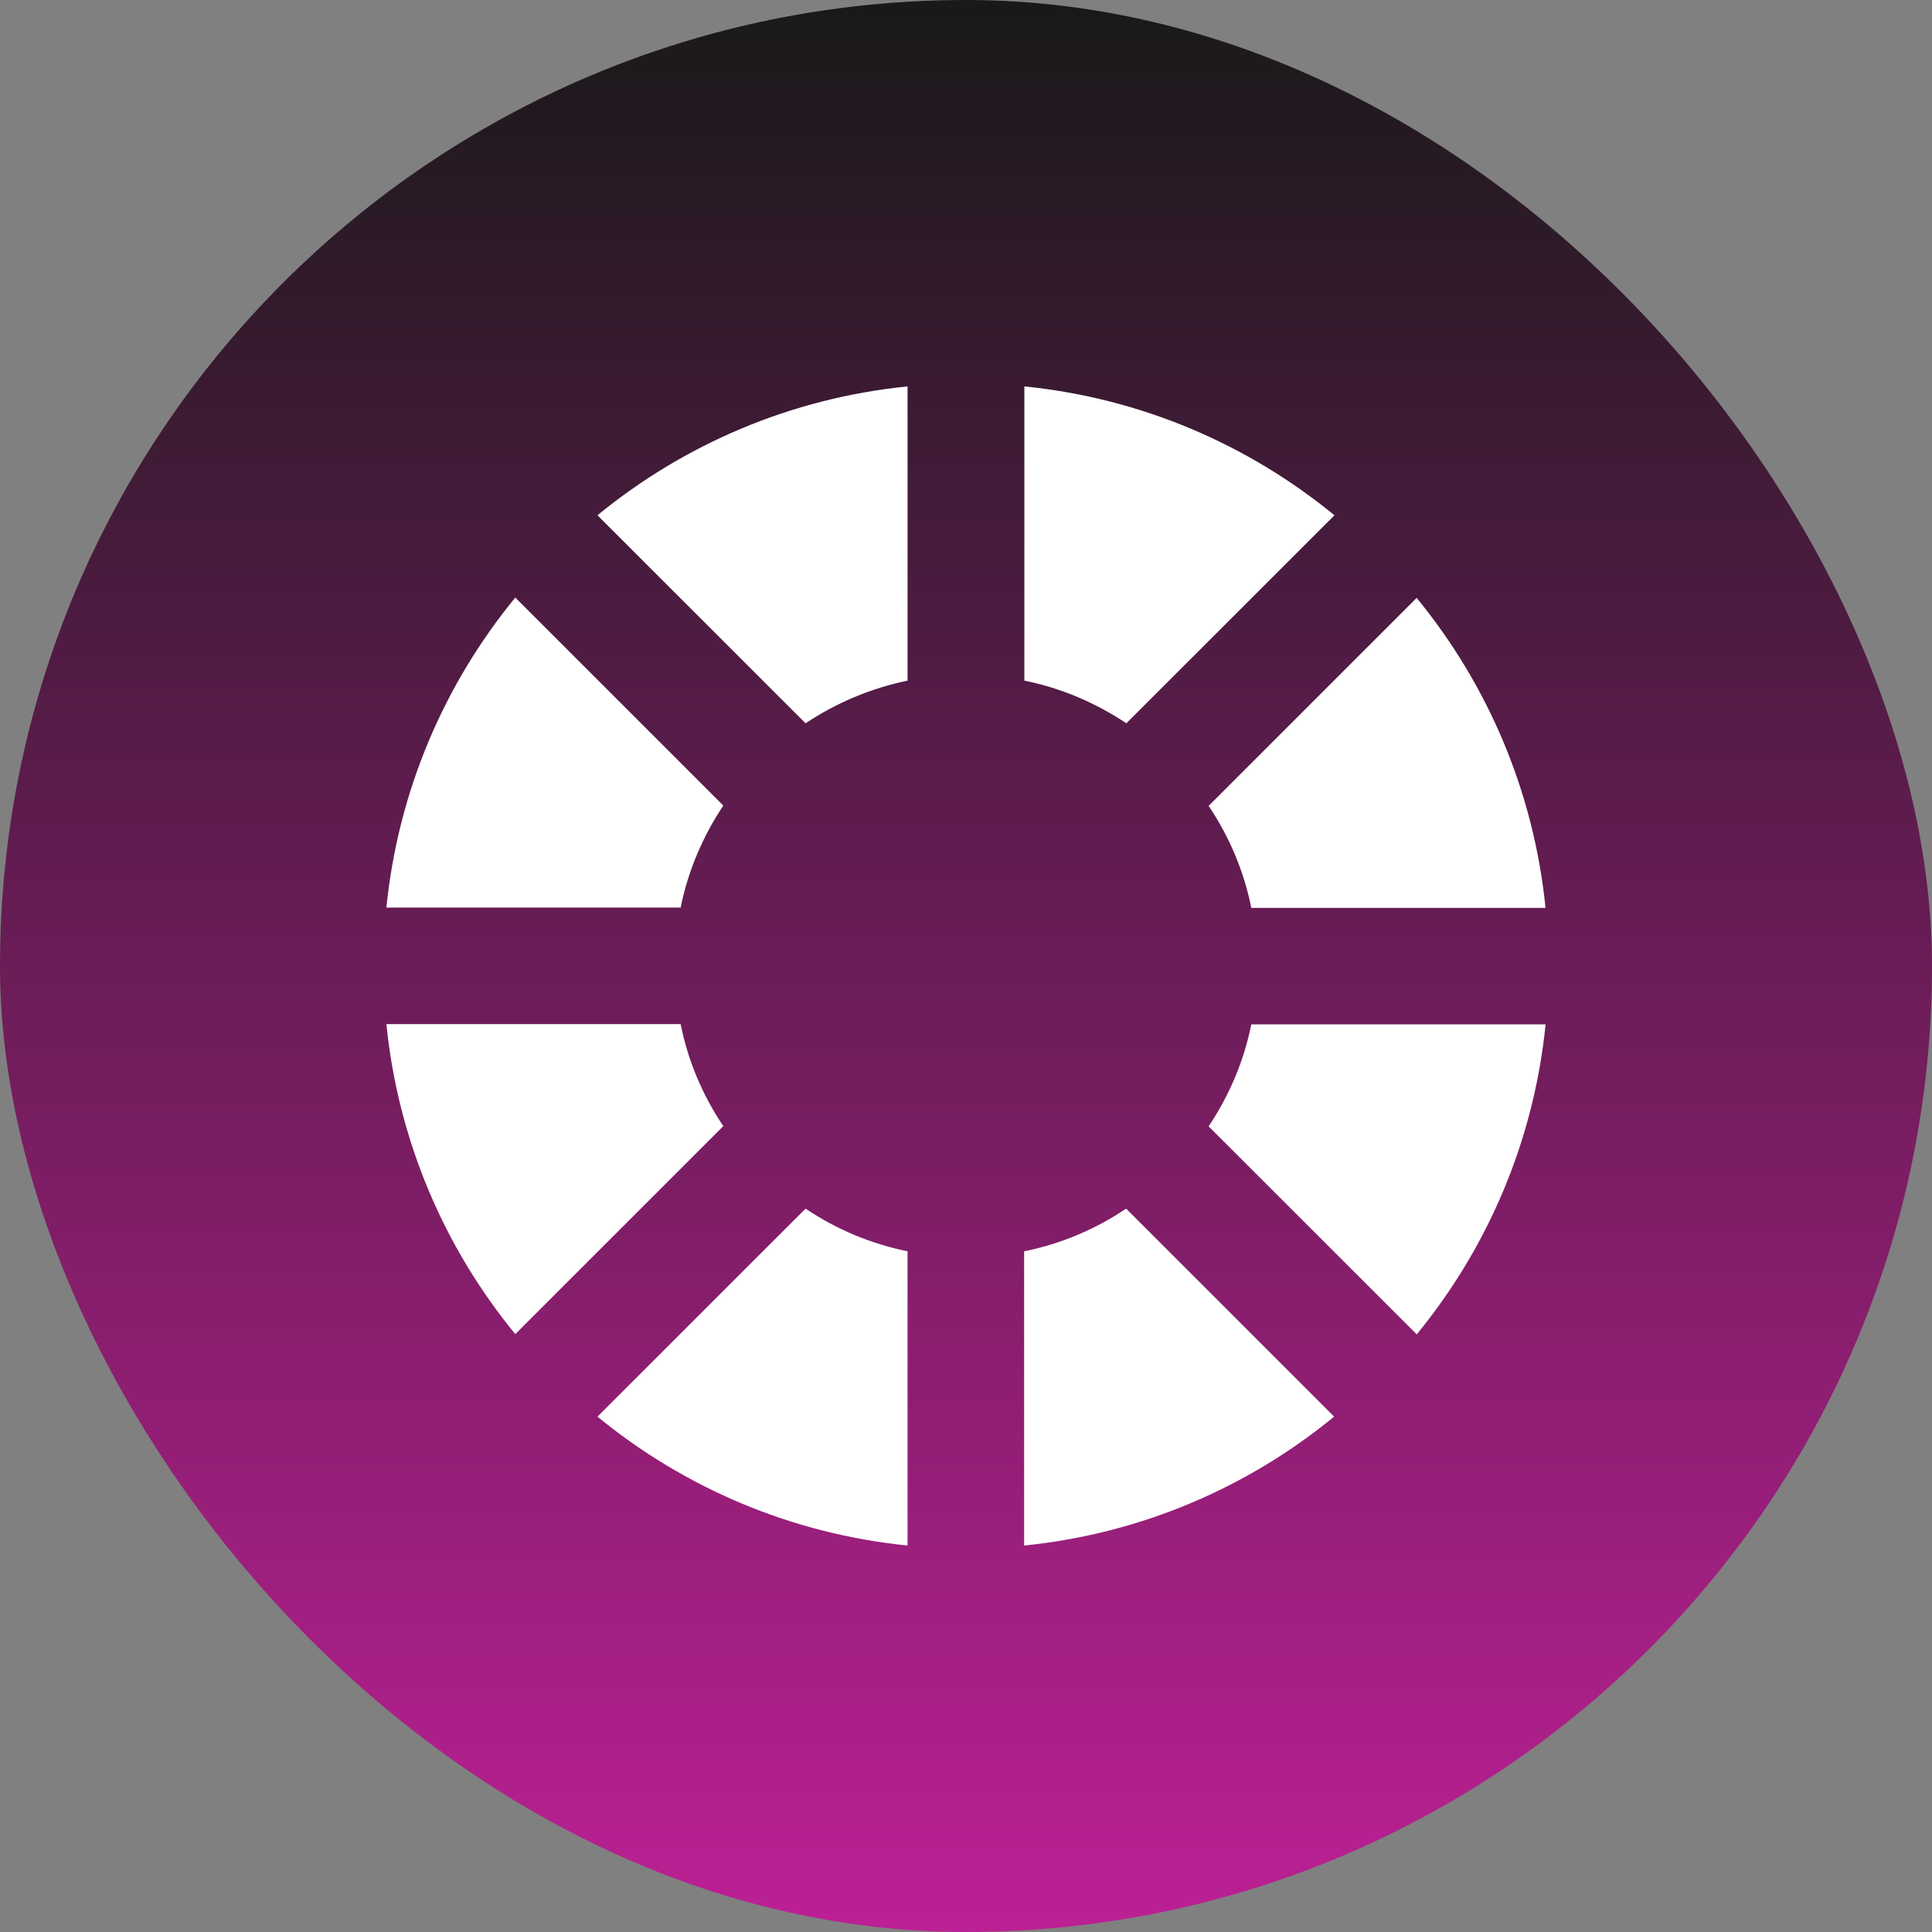 <svg width="24" height="24" viewBox="0 0 24 24" fill="none" xmlns="http://www.w3.org/2000/svg">
<rect x="0" y="0" width="24" height="24" fill="#808080" stroke="none"/>
<rect width="24" height="24" rx="12" fill="url(#paint0_linear_41_160)"/>
<path d="M8.455 12.722H4.8C4.946 14.173 5.522 15.502 6.401 16.573L8.985 13.989C8.732 13.613 8.548 13.186 8.455 12.722Z" fill="white"/>
<path d="M10.007 8.985C10.387 8.732 10.813 8.551 11.274 8.455V4.8C9.822 4.946 8.494 5.522 7.422 6.401L10.007 8.985Z" fill="white"/>
<path d="M16.577 6.401C15.505 5.522 14.177 4.946 12.725 4.8V8.455C13.186 8.548 13.612 8.732 13.992 8.985L16.577 6.401Z" fill="white"/>
<path d="M8.985 10.007L6.401 7.423C5.522 8.494 4.946 9.823 4.8 11.274H8.455C8.548 10.814 8.732 10.387 8.985 10.007Z" fill="white"/>
<path d="M15.544 11.278H19.199C19.053 9.827 18.477 8.498 17.598 7.427L15.014 10.011C15.267 10.387 15.451 10.814 15.544 11.278Z" fill="white"/>
<path d="M15.014 13.992L17.599 16.576C18.478 15.505 19.054 14.176 19.2 12.725H15.544C15.452 13.185 15.268 13.612 15.014 13.992Z" fill="white"/>
<path d="M12.722 15.544V19.199C14.173 19.053 15.502 18.477 16.573 17.598L13.989 15.014C13.613 15.267 13.186 15.451 12.722 15.544Z" fill="white"/>
<path d="M7.422 17.598C8.494 18.477 9.822 19.053 11.274 19.199V15.544C10.813 15.451 10.383 15.267 10.007 15.014L7.422 17.598Z" fill="white"/>
<defs>
<linearGradient id="paint0_linear_41_160" x1="12" y1="0" x2="12" y2="24" gradientUnits="userSpaceOnUse">
<stop stop-color="#191919"/>
<stop offset="1" stop-color="#BC2095"/>
</linearGradient>
</defs>
</svg>
